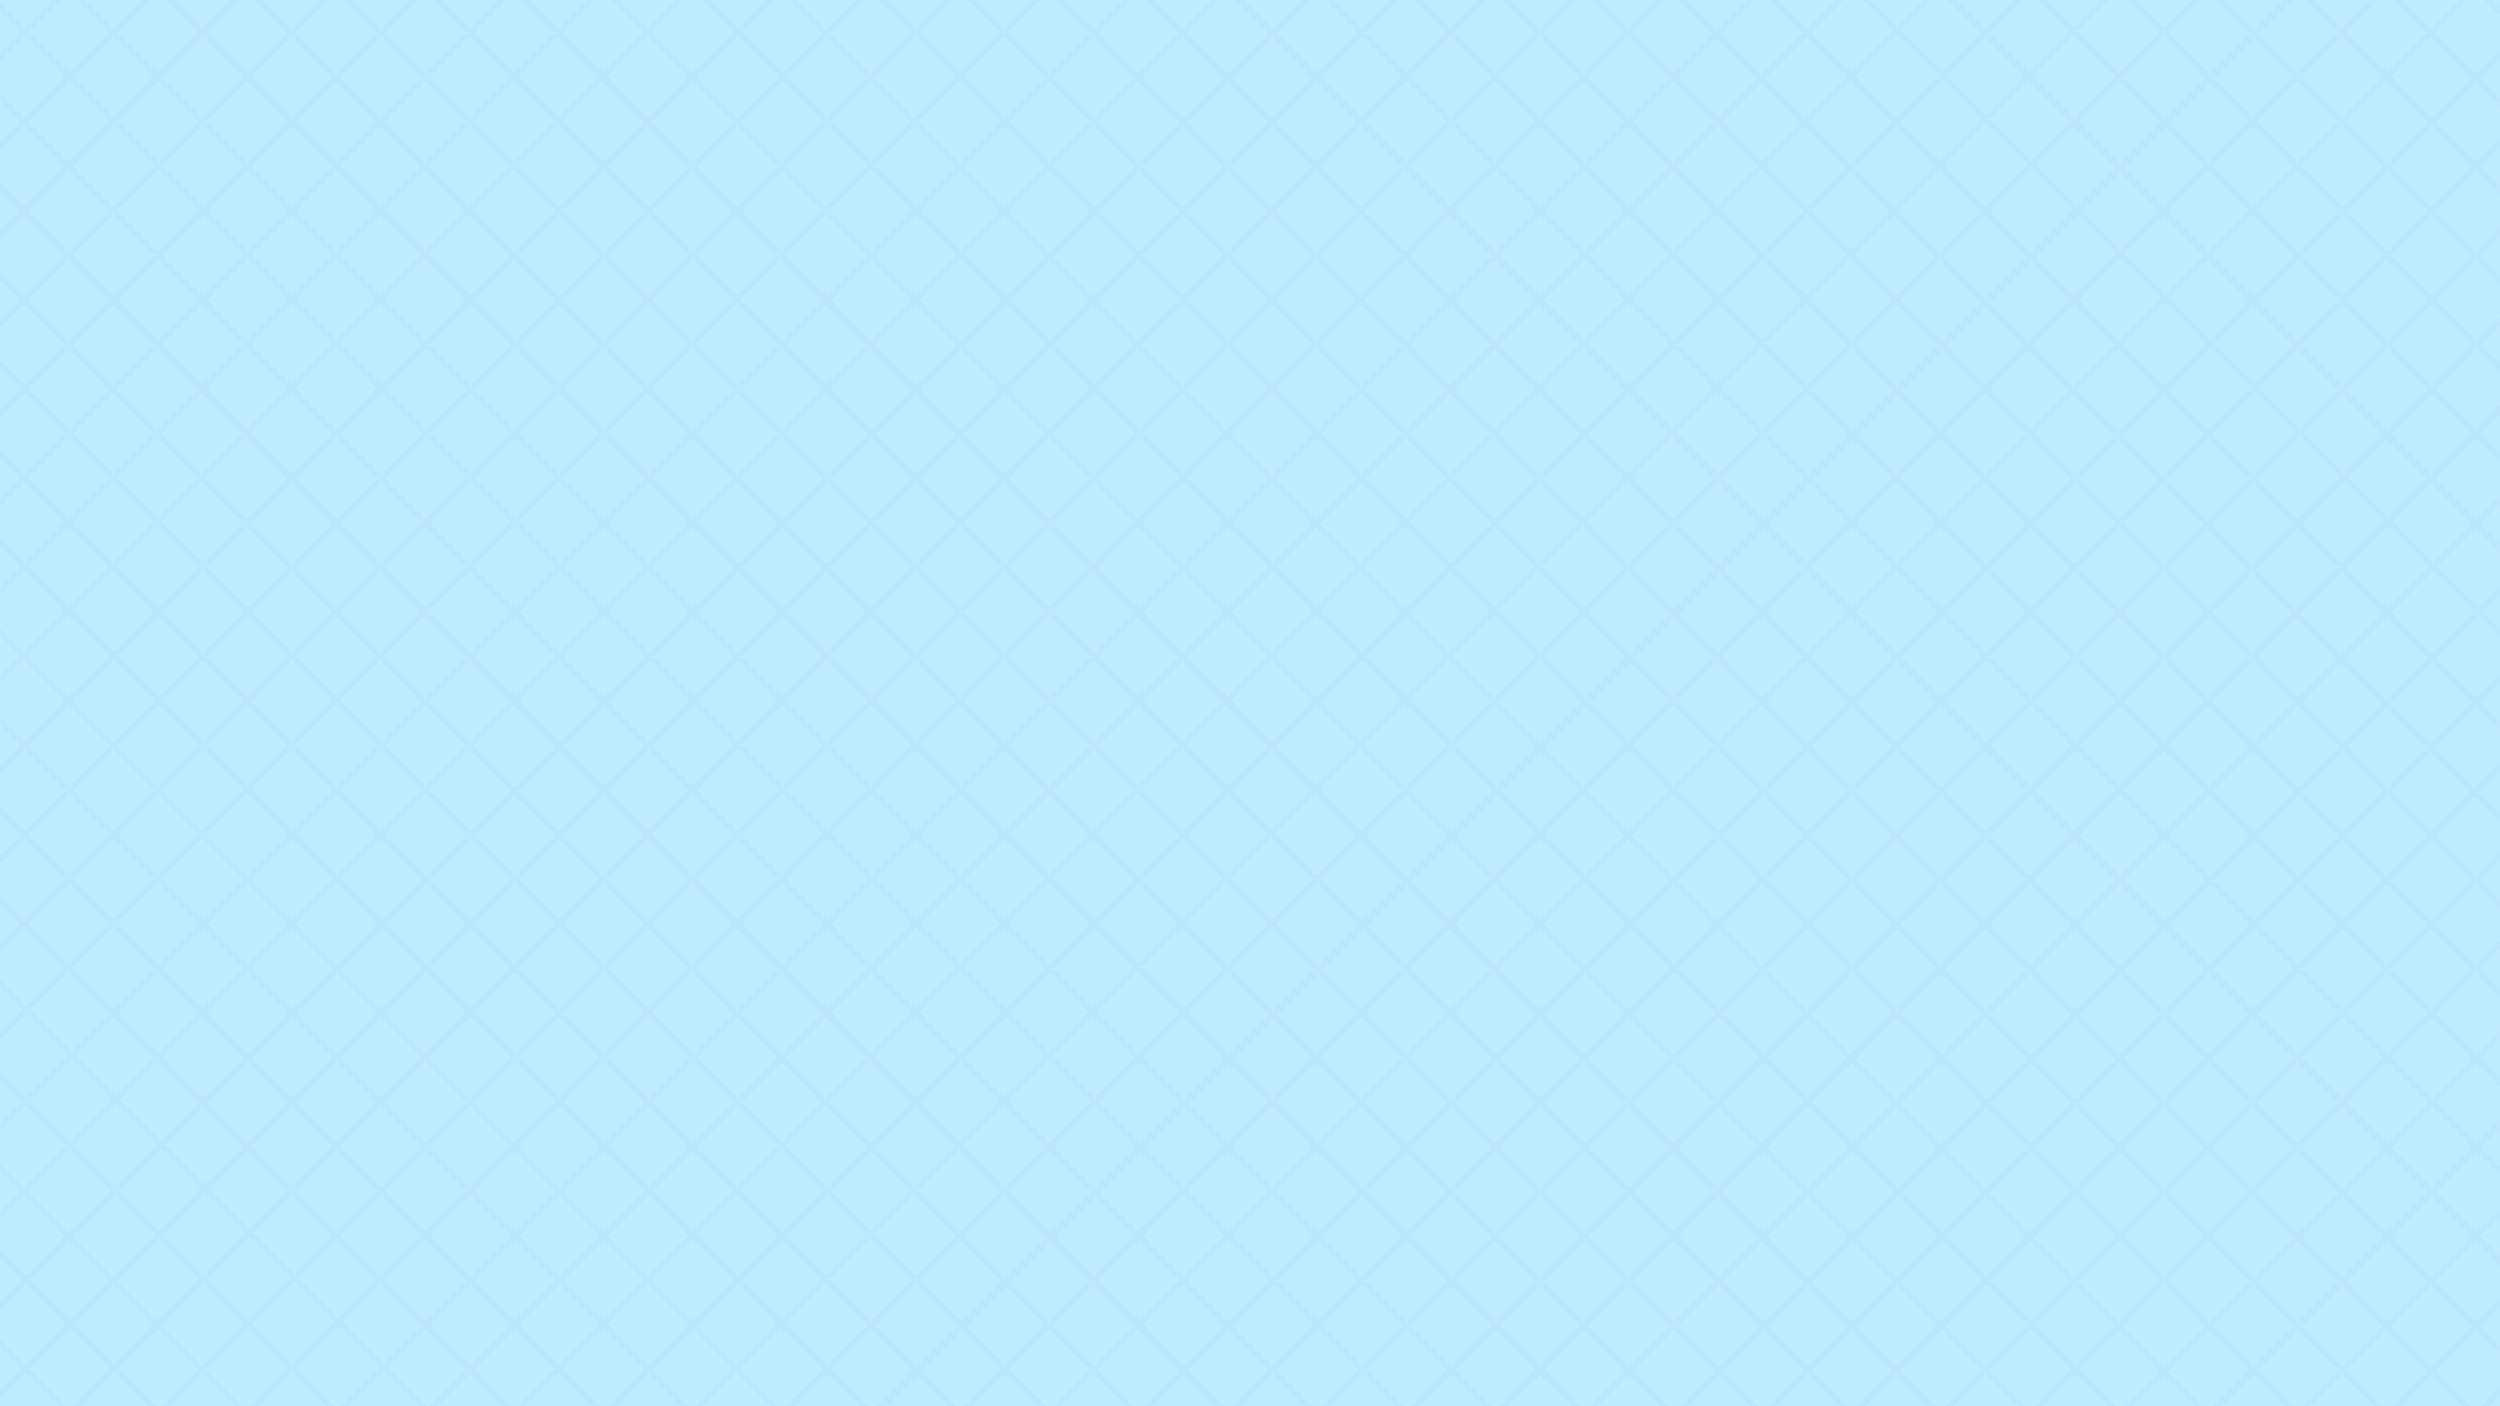 <?xml version="1.0" encoding="UTF-8"?>
<svg width="1920px" height="1080px" viewBox="0 0 1920 1080" version="1.1" xmlns="http://www.w3.org/2000/svg" xmlns:xlink="http://www.w3.org/1999/xlink">
    <!-- Generator: Sketch 57.1 (83088) - https://sketch.com -->
    <title>背景线</title>
    <desc>Created with Sketch.</desc>
    <defs>
        <rect id="path-1" x="0" y="0" width="1921" height="1082"></rect>
    </defs>
    <g id="页面-1" stroke="none" stroke-width="1" fill="none" fill-rule="evenodd">
        <g id="认识毒品">
            <g id="背景线">
                <mask id="mask-2" fill="white">
                    <use xlink:href="#path-1"></use>
                </mask>
                <use id="蒙版" fill="#BFEBFE" xlink:href="#path-1"></use>
                <g opacity="0.479" mask="url(#mask-2)">
                    <g transform="translate(1393.5, 1049.5) rotate(-315) translate(-1393.5, -1049.5) translate(-686, -1317)">
                        <g id="编组" transform="translate(92, 1210)">
                            <rect id="矩形" stroke="#B5E2F2" stroke-width="4" x="0" y="0" width="1549" height="3523"></rect>
                            <rect id="矩形" stroke="#B5E2F2" stroke-width="4" x="0" y="0" width="775" height="3523"></rect>
                            <rect id="矩形" stroke="#B5E2F2" stroke-width="4" transform="translate(968.5, 1761.5) scale(-1, 1) translate(-968.5, -1761.5) " x="775" y="0" width="387" height="3523"></rect>
                            <rect id="矩形" stroke="#B5E2F2" stroke-width="4" transform="translate(1113.5, 1761.5) scale(-1, 1) translate(-1113.5, -1761.5) " x="1065" y="0" width="97" height="3523"></rect>
                            <rect id="矩形" stroke="#B5E2F2" stroke-width="4" x="1017" y="0" width="48" height="3523"></rect>
                            <rect id="矩形" stroke="#B5E2F2" stroke-width="4" x="1162" y="0" width="194" height="3523"></rect>
                            <rect id="矩形" stroke="#B5E2F2" stroke-width="4" x="1307" y="0" width="49" height="3523"></rect>
                            <rect id="矩形" stroke="#B5E2F2" stroke-width="4" x="1162" y="0" width="97" height="3523"></rect>
                            <rect id="矩形" stroke="#B5E2F2" stroke-width="4" transform="translate(1138, 1761.5) scale(-1, 1) translate(-1138, -1761.5) " x="1114" y="0" width="48" height="3523"></rect>
                            <rect id="矩形" stroke="#B5E2F2" stroke-width="4" transform="translate(1356, 1761.5) scale(-1, 1) translate(-1356, -1761.5) " x="1259" y="0" width="194" height="3523"></rect>
                            <rect id="矩形" stroke="#B5E2F2" stroke-width="4" transform="translate(1428, 1761.5) scale(-1, 1) translate(-1428, -1761.5) " x="1403" y="0" width="50" height="3523"></rect>
                            <rect id="矩形" stroke="#B5E2F2" stroke-width="4" x="1453" y="0" width="50" height="3523"></rect>
                            <rect id="矩形" stroke="#B5E2F2" stroke-width="4" x="1211" y="0" width="48" height="3523"></rect>
                            <rect id="矩形" stroke="#B5E2F2" stroke-width="4" transform="translate(872, 1761.5) scale(-1, 1) translate(-872, -1761.5) " x="775" y="0" width="194" height="3523"></rect>
                            <rect id="矩形" stroke="#B5E2F2" stroke-width="4" transform="translate(944.5, 1761.5) scale(-1, 1) translate(-944.5, -1761.5) " x="920" y="0" width="49" height="3523"></rect>
                            <rect id="矩形" stroke="#B5E2F2" stroke-width="4" transform="translate(823.5, 1761.5) scale(-1, 1) translate(-823.5, -1761.5) " x="775" y="0" width="97" height="3523"></rect>
                            <rect id="矩形" stroke="#B5E2F2" stroke-width="4" transform="translate(847.5, 1761.5) scale(-1, 1) translate(-847.5, -1761.5) " x="823" y="0" width="49" height="3523"></rect>
                            <rect id="矩形" stroke="#B5E2F2" stroke-width="4" x="727" y="0" width="48" height="3523"></rect>
                            <rect id="矩形" stroke="#B5E2F2" stroke-width="4" x="0" y="0" width="387" height="3523"></rect>
                            <rect id="矩形" stroke="#B5E2F2" stroke-width="4" transform="translate(484, 1761.5) scale(-1, 1) translate(-484, -1761.5) " x="387" y="0" width="194" height="3523"></rect>
                            <rect id="矩形" stroke="#B5E2F2" stroke-width="4" x="581" y="0" width="97" height="3523"></rect>
                            <rect id="矩形" stroke="#B5E2F2" stroke-width="4" x="629" y="0" width="49" height="3523"></rect>
                            <rect id="矩形" stroke="#B5E2F2" stroke-width="4" transform="translate(557, 1761.5) scale(-1, 1) translate(-557, -1761.5) " x="533" y="0" width="48" height="3523"></rect>
                            <rect id="矩形" stroke="#B5E2F2" stroke-width="4" transform="translate(436.5, 1761.5) scale(-1, 1) translate(-436.5, -1761.5) " x="388" y="0" width="97" height="3523"></rect>
                            <rect id="矩形" stroke="#B5E2F2" stroke-width="4" transform="translate(460.5, 1761.5) scale(-1, 1) translate(-460.5, -1761.5) " x="436" y="0" width="49" height="3523"></rect>
                            <rect id="矩形" stroke="#B5E2F2" stroke-width="4" x="339" y="0" width="48" height="3523"></rect>
                            <rect id="矩形" stroke="#B5E2F2" stroke-width="4" x="0" y="0" width="194" height="3523"></rect>
                            <rect id="矩形" stroke="#B5E2F2" stroke-width="4" transform="translate(242.5, 1761.5) scale(-1, 1) translate(-242.5, -1761.5) " x="194" y="0" width="97" height="3523"></rect>
                            <rect id="矩形" stroke="#B5E2F2" stroke-width="4" transform="translate(266.5, 1761.5) scale(-1, 1) translate(-266.5, -1761.5) " x="242" y="0" width="49" height="3523"></rect>
                            <rect id="矩形" stroke="#B5E2F2" stroke-width="4" x="0" y="0" width="97" height="3523"></rect>
                            <rect id="矩形" stroke="#B5E2F2" stroke-width="4" transform="translate(121, 1761.5) scale(-1, 1) translate(-121, -1761.5) " x="97" y="0" width="48" height="3523"></rect>
                            <rect id="矩形" stroke="#B5E2F2" stroke-width="4" x="0" y="0" width="49" height="3523"></rect>
                        </g>
                        <g id="编组" transform="translate(1545, 1210)">
                            <rect id="矩形" stroke="#B5E2F2" stroke-width="4" x="0" y="0" width="1549" height="3499"></rect>
                            <rect id="矩形" stroke="#B5E2F2" stroke-width="4" x="0" y="0" width="775" height="3499"></rect>
                            <rect id="矩形" stroke="#B5E2F2" stroke-width="4" transform="translate(968.5, 1749.5) scale(-1, 1) translate(-968.5, -1749.5) " x="775" y="0" width="387" height="3499"></rect>
                            <rect id="矩形" stroke="#B5E2F2" stroke-width="4" transform="translate(1113.5, 1749.5) scale(-1, 1) translate(-1113.5, -1749.5) " x="1065" y="0" width="97" height="3499"></rect>
                            <rect id="矩形" stroke="#B5E2F2" stroke-width="4" x="1017" y="0" width="48" height="3499"></rect>
                            <rect id="矩形" stroke="#B5E2F2" stroke-width="4" x="1162" y="0" width="194" height="3499"></rect>
                            <rect id="矩形" stroke="#B5E2F2" stroke-width="4" x="1307" y="0" width="49" height="3499"></rect>
                            <rect id="矩形" stroke="#B5E2F2" stroke-width="4" x="1162" y="0" width="97" height="3499"></rect>
                            <rect id="矩形" stroke="#B5E2F2" stroke-width="4" transform="translate(1138, 1749.5) scale(-1, 1) translate(-1138, -1749.5) " x="1114" y="0" width="48" height="3499"></rect>
                            <rect id="矩形" stroke="#B5E2F2" stroke-width="4" transform="translate(1356, 1749.5) scale(-1, 1) translate(-1356, -1749.5) " x="1259" y="0" width="194" height="3499"></rect>
                            <rect id="矩形" stroke="#B5E2F2" stroke-width="4" transform="translate(1428, 1749.5) scale(-1, 1) translate(-1428, -1749.5) " x="1403" y="0" width="50" height="3499"></rect>
                            <rect id="矩形" stroke="#B5E2F2" stroke-width="4" x="1453" y="0" width="50" height="3499"></rect>
                            <rect id="矩形" stroke="#B5E2F2" stroke-width="4" x="1211" y="0" width="48" height="3499"></rect>
                            <rect id="矩形" stroke="#B5E2F2" stroke-width="4" transform="translate(872, 1749.5) scale(-1, 1) translate(-872, -1749.5) " x="775" y="0" width="194" height="3499"></rect>
                            <rect id="矩形" stroke="#B5E2F2" stroke-width="4" transform="translate(944.5, 1749.5) scale(-1, 1) translate(-944.5, -1749.5) " x="920" y="0" width="49" height="3499"></rect>
                            <rect id="矩形" stroke="#B5E2F2" stroke-width="4" transform="translate(823.5, 1749.5) scale(-1, 1) translate(-823.5, -1749.5) " x="775" y="0" width="97" height="3499"></rect>
                            <rect id="矩形" stroke="#B5E2F2" stroke-width="4" transform="translate(847.5, 1749.5) scale(-1, 1) translate(-847.5, -1749.5) " x="823" y="0" width="49" height="3499"></rect>
                            <rect id="矩形" stroke="#B5E2F2" stroke-width="4" x="727" y="0" width="48" height="3499"></rect>
                            <rect id="矩形" stroke="#B5E2F2" stroke-width="4" x="0" y="0" width="387" height="3499"></rect>
                            <rect id="矩形" stroke="#B5E2F2" stroke-width="4" transform="translate(484, 1749.5) scale(-1, 1) translate(-484, -1749.5) " x="387" y="0" width="194" height="3499"></rect>
                            <rect id="矩形" stroke="#B5E2F2" stroke-width="4" x="581" y="0" width="97" height="3499"></rect>
                            <rect id="矩形" stroke="#B5E2F2" stroke-width="4" x="629" y="0" width="49" height="3499"></rect>
                            <rect id="矩形" stroke="#B5E2F2" stroke-width="4" transform="translate(557, 1749.5) scale(-1, 1) translate(-557, -1749.5) " x="533" y="0" width="48" height="3499"></rect>
                            <rect id="矩形" stroke="#B5E2F2" stroke-width="4" transform="translate(436.5, 1749.5) scale(-1, 1) translate(-436.5, -1749.5) " x="388" y="0" width="97" height="3499"></rect>
                            <rect id="矩形" stroke="#B5E2F2" stroke-width="4" transform="translate(460.5, 1749.5) scale(-1, 1) translate(-460.5, -1749.5) " x="436" y="0" width="49" height="3499"></rect>
                            <rect id="矩形" stroke="#B5E2F2" stroke-width="4" x="339" y="0" width="48" height="3499"></rect>
                            <rect id="矩形" stroke="#B5E2F2" stroke-width="4" x="0" y="0" width="194" height="3499"></rect>
                            <rect id="矩形" stroke="#B5E2F2" stroke-width="4" transform="translate(242.5, 1749.5) scale(-1, 1) translate(-242.5, -1749.5) " x="194" y="0" width="97" height="3499"></rect>
                            <rect id="矩形" stroke="#B5E2F2" stroke-width="4" transform="translate(266.5, 1749.5) scale(-1, 1) translate(-266.5, -1749.5) " x="242" y="0" width="49" height="3499"></rect>
                            <rect id="矩形" stroke="#B5E2F2" stroke-width="4" x="0" y="0" width="97" height="3499"></rect>
                            <rect id="矩形" stroke="#B5E2F2" stroke-width="4" transform="translate(121, 1749.5) scale(-1, 1) translate(-121, -1749.5) " x="97" y="0" width="48" height="3499"></rect>
                            <rect id="矩形" stroke="#B5E2F2" stroke-width="4" x="0" y="0" width="49" height="3499"></rect>
                        </g>
                        <g id="编组" transform="translate(2610, 1210)">
                            <rect id="矩形" stroke="#B5E2F2" stroke-width="4" x="0" y="0" width="1549" height="3499"></rect>
                            <rect id="矩形" stroke="#B5E2F2" stroke-width="4" x="0" y="0" width="775" height="3499"></rect>
                            <rect id="矩形" stroke="#B5E2F2" stroke-width="4" x="0" y="0" width="387" height="3499"></rect>
                            <rect id="矩形" stroke="#B5E2F2" stroke-width="4" transform="translate(484, 1749.5) scale(-1, 1) translate(-484, -1749.5) " x="387" y="0" width="194" height="3499"></rect>
                            <rect id="矩形" stroke="#B5E2F2" stroke-width="4" x="581" y="0" width="97" height="3499"></rect>
                            <rect id="矩形" stroke="#B5E2F2" stroke-width="4" x="629" y="0" width="49" height="3499"></rect>
                            <rect id="矩形" stroke="#B5E2F2" stroke-width="4" transform="translate(557, 1749.5) scale(-1, 1) translate(-557, -1749.5) " x="533" y="0" width="48" height="3499"></rect>
                            <rect id="矩形" stroke="#B5E2F2" stroke-width="4" transform="translate(436.5, 1749.5) scale(-1, 1) translate(-436.5, -1749.5) " x="388" y="0" width="97" height="3499"></rect>
                            <rect id="矩形" stroke="#B5E2F2" stroke-width="4" transform="translate(460.5, 1749.5) scale(-1, 1) translate(-460.5, -1749.5) " x="436" y="0" width="49" height="3499"></rect>
                            <rect id="矩形" stroke="#B5E2F2" stroke-width="4" x="339" y="0" width="48" height="3499"></rect>
                            <rect id="矩形" stroke="#B5E2F2" stroke-width="4" x="0" y="0" width="194" height="3499"></rect>
                            <rect id="矩形" stroke="#B5E2F2" stroke-width="4" transform="translate(242.5, 1749.5) scale(-1, 1) translate(-242.5, -1749.5) " x="194" y="0" width="97" height="3499"></rect>
                            <rect id="矩形" stroke="#B5E2F2" stroke-width="4" transform="translate(266.5, 1749.5) scale(-1, 1) translate(-266.5, -1749.5) " x="242" y="0" width="49" height="3499"></rect>
                            <rect id="矩形" stroke="#B5E2F2" stroke-width="4" x="0" y="0" width="97" height="3499"></rect>
                            <rect id="矩形" stroke="#B5E2F2" stroke-width="4" transform="translate(121, 1749.5) scale(-1, 1) translate(-121, -1749.5) " x="97" y="0" width="48" height="3499"></rect>
                            <rect id="矩形" stroke="#B5E2F2" stroke-width="4" x="0" y="0" width="49" height="3499"></rect>
                        </g>
                        <g id="编组" transform="translate(1955.5, 2324.5) rotate(-90) translate(-1955.5, -2324.5) translate(1181, 371)">
                            <rect id="矩形" stroke="#B5E2F2" stroke-width="4" x="1" y="2" width="1548" height="3904"></rect>
                            <rect id="矩形" stroke="#B5E2F2" stroke-width="4" x="1" y="2" width="774" height="3904"></rect>
                            <rect id="矩形" stroke="#B5E2F2" stroke-width="4" transform="translate(968, 1954.5) scale(-1, 1) translate(-968, -1954.5) " x="774.5" y="2.5" width="387" height="3904"></rect>
                            <rect id="矩形" stroke="#B5E2F2" stroke-width="4" transform="translate(1114, 1954.5) scale(-1, 1) translate(-1114, -1954.5) " x="1065.5" y="2.5" width="97" height="3904"></rect>
                            <rect id="矩形" stroke="#B5E2F2" stroke-width="4" x="1017" y="2" width="48" height="3904"></rect>
                            <rect id="矩形" stroke="#B5E2F2" stroke-width="4" x="1162" y="2" width="194" height="3904"></rect>
                            <rect id="矩形" stroke="#B5E2F2" stroke-width="4" x="1307.5" y="0.5" width="49" height="3904"></rect>
                            <rect id="矩形" stroke="#B5E2F2" stroke-width="4" x="1162.5" y="2.5" width="97" height="3904"></rect>
                            <rect id="矩形" stroke="#B5E2F2" stroke-width="4" transform="translate(1138, 1954) scale(-1, 1) translate(-1138, -1954) " x="1114" y="2" width="48" height="3904"></rect>
                            <rect id="矩形" stroke="#B5E2F2" stroke-width="4" transform="translate(1356, 1952) scale(-1, 1) translate(-1356, -1952) " x="1259" y="0" width="194" height="3904"></rect>
                            <rect id="矩形" stroke="#B5E2F2" stroke-width="4" transform="translate(1428, 1954) scale(-1, 1) translate(-1428, -1954) " x="1403" y="2" width="50" height="3904"></rect>
                            <rect id="矩形" stroke="#B5E2F2" stroke-width="4" x="1453" y="2" width="50" height="3904"></rect>
                            <rect id="矩形" stroke="#B5E2F2" stroke-width="4" x="1211" y="2" width="48" height="3904"></rect>
                            <rect id="矩形" stroke="#B5E2F2" stroke-width="4" transform="translate(872, 1954) scale(-1, 1) translate(-872, -1954) " x="775" y="2" width="194" height="3904"></rect>
                            <rect id="矩形" stroke="#B5E2F2" stroke-width="4" transform="translate(944, 1954.5) scale(-1, 1) translate(-944, -1954.5) " x="919.5" y="2.5" width="49" height="3904"></rect>
                            <rect id="矩形" stroke="#B5E2F2" stroke-width="4" transform="translate(824, 1954.5) scale(-1, 1) translate(-824, -1954.5) " x="775.5" y="2.5" width="97" height="3904"></rect>
                            <rect id="矩形" stroke="#B5E2F2" stroke-width="4" transform="translate(848, 1954.5) scale(-1, 1) translate(-848, -1954.5) " x="823.5" y="2.5" width="49" height="3904"></rect>
                            <rect id="矩形" stroke="#B5E2F2" stroke-width="4" x="727" y="2" width="48" height="3904"></rect>
                            <rect id="矩形" stroke="#B5E2F2" stroke-width="4" x="0.5" y="2.5" width="387" height="3904"></rect>
                            <rect id="矩形" stroke="#B5E2F2" stroke-width="4" transform="translate(485, 1954) scale(-1, 1) translate(-485, -1954) " x="388" y="2" width="194" height="3904"></rect>
                            <rect id="矩形" stroke="#B5E2F2" stroke-width="4" x="581.5" y="2.5" width="97" height="3904"></rect>
                            <rect id="矩形" stroke="#B5E2F2" stroke-width="4" x="629.5" y="2.5" width="49" height="3904"></rect>
                            <rect id="矩形" stroke="#B5E2F2" stroke-width="4" transform="translate(557, 1954) scale(-1, 1) translate(-557, -1954) " x="533" y="2" width="48" height="3904"></rect>
                            <rect id="矩形" stroke="#B5E2F2" stroke-width="4" transform="translate(437, 1954.5) scale(-1, 1) translate(-437, -1954.5) " x="388.5" y="2.5" width="97" height="3904"></rect>
                            <rect id="矩形" stroke="#B5E2F2" stroke-width="4" transform="translate(461, 1954.5) scale(-1, 1) translate(-461, -1954.5) " x="436.5" y="2.5" width="49" height="3904"></rect>
                            <rect id="矩形" stroke="#B5E2F2" stroke-width="4" x="339" y="2" width="48" height="3904"></rect>
                            <rect id="矩形" stroke="#B5E2F2" stroke-width="4" x="1" y="2" width="194" height="3904"></rect>
                            <rect id="矩形" stroke="#B5E2F2" stroke-width="4" transform="translate(243, 1954.5) scale(-1, 1) translate(-243, -1954.5) " x="194.5" y="2.5" width="97" height="3904"></rect>
                            <rect id="矩形" stroke="#B5E2F2" stroke-width="4" transform="translate(267, 1954.5) scale(-1, 1) translate(-267, -1954.5) " x="242.5" y="2.5" width="49" height="3904"></rect>
                            <rect id="矩形" stroke="#B5E2F2" stroke-width="4" x="0.5" y="2.5" width="97" height="3904"></rect>
                            <rect id="矩形" stroke="#B5E2F2" stroke-width="4" transform="translate(122, 1954) scale(-1, 1) translate(-122, -1954) " x="98" y="2" width="48" height="3904"></rect>
                            <rect id="矩形" stroke="#B5E2F2" stroke-width="4" x="0.5" y="2.5" width="49" height="3904"></rect>
                        </g>
                        <g id="编组备份" transform="translate(2001.5, 3872.5) rotate(-90) translate(-2001.5, -3872.5) translate(1227, 1919)">
                            <rect id="矩形" stroke="#B5E2F2" stroke-width="4" x="1" y="2" width="1548" height="3904"></rect>
                            <rect id="矩形" stroke="#B5E2F2" stroke-width="4" x="1" y="2" width="774" height="3904"></rect>
                            <rect id="矩形" stroke="#B5E2F2" stroke-width="4" transform="translate(968, 1954.5) scale(-1, 1) translate(-968, -1954.5) " x="774.5" y="2.5" width="387" height="3904"></rect>
                            <rect id="矩形" stroke="#B5E2F2" stroke-width="4" transform="translate(1114, 1954.5) scale(-1, 1) translate(-1114, -1954.5) " x="1065.5" y="2.5" width="97" height="3904"></rect>
                            <rect id="矩形" stroke="#B5E2F2" stroke-width="4" x="1017" y="2" width="48" height="3904"></rect>
                            <rect id="矩形" stroke="#B5E2F2" stroke-width="4" x="1162" y="2" width="194" height="3904"></rect>
                            <rect id="矩形" stroke="#B5E2F2" stroke-width="4" x="1307.5" y="0.5" width="49" height="3904"></rect>
                            <rect id="矩形" stroke="#B5E2F2" stroke-width="4" x="1162.5" y="2.5" width="97" height="3904"></rect>
                            <rect id="矩形" stroke="#B5E2F2" stroke-width="4" transform="translate(1138, 1954) scale(-1, 1) translate(-1138, -1954) " x="1114" y="2" width="48" height="3904"></rect>
                            <rect id="矩形" stroke="#B5E2F2" stroke-width="4" transform="translate(1356, 1952) scale(-1, 1) translate(-1356, -1952) " x="1259" y="0" width="194" height="3904"></rect>
                            <rect id="矩形" stroke="#B5E2F2" stroke-width="4" transform="translate(1428, 1954) scale(-1, 1) translate(-1428, -1954) " x="1403" y="2" width="50" height="3904"></rect>
                            <rect id="矩形" stroke="#B5E2F2" stroke-width="4" x="1453" y="2" width="50" height="3904"></rect>
                            <rect id="矩形" stroke="#B5E2F2" stroke-width="4" x="1211" y="2" width="48" height="3904"></rect>
                            <rect id="矩形" stroke="#B5E2F2" stroke-width="4" transform="translate(872, 1954) scale(-1, 1) translate(-872, -1954) " x="775" y="2" width="194" height="3904"></rect>
                            <rect id="矩形" stroke="#B5E2F2" stroke-width="4" transform="translate(944, 1954.5) scale(-1, 1) translate(-944, -1954.5) " x="919.5" y="2.5" width="49" height="3904"></rect>
                            <rect id="矩形" stroke="#B5E2F2" stroke-width="4" transform="translate(824, 1954.5) scale(-1, 1) translate(-824, -1954.5) " x="775.5" y="2.5" width="97" height="3904"></rect>
                            <rect id="矩形" stroke="#B5E2F2" stroke-width="4" transform="translate(848, 1954.5) scale(-1, 1) translate(-848, -1954.5) " x="823.5" y="2.5" width="49" height="3904"></rect>
                            <rect id="矩形" stroke="#B5E2F2" stroke-width="4" x="727" y="2" width="48" height="3904"></rect>
                            <rect id="矩形" stroke="#B5E2F2" stroke-width="4" x="0.5" y="2.5" width="387" height="3904"></rect>
                            <rect id="矩形" stroke="#B5E2F2" stroke-width="4" transform="translate(485, 1954) scale(-1, 1) translate(-485, -1954) " x="388" y="2" width="194" height="3904"></rect>
                            <rect id="矩形" stroke="#B5E2F2" stroke-width="4" x="581.5" y="2.5" width="97" height="3904"></rect>
                            <rect id="矩形" stroke="#B5E2F2" stroke-width="4" x="629.5" y="2.5" width="49" height="3904"></rect>
                            <rect id="矩形" stroke="#B5E2F2" stroke-width="4" transform="translate(557, 1954) scale(-1, 1) translate(-557, -1954) " x="533" y="2" width="48" height="3904"></rect>
                            <rect id="矩形" stroke="#B5E2F2" stroke-width="4" transform="translate(437, 1954.5) scale(-1, 1) translate(-437, -1954.5) " x="388.5" y="2.5" width="97" height="3904"></rect>
                            <rect id="矩形" stroke="#B5E2F2" stroke-width="4" transform="translate(461, 1954.5) scale(-1, 1) translate(-461, -1954.5) " x="436.5" y="2.5" width="49" height="3904"></rect>
                            <rect id="矩形" stroke="#B5E2F2" stroke-width="4" x="339" y="2" width="48" height="3904"></rect>
                            <rect id="矩形" stroke="#B5E2F2" stroke-width="4" transform="translate(243, 1954.5) scale(-1, 1) translate(-243, -1954.5) " x="194.5" y="2.5" width="97" height="3904"></rect>
                            <rect id="矩形" stroke="#B5E2F2" stroke-width="4" transform="translate(267, 1954.5) scale(-1, 1) translate(-267, -1954.5) " x="242.5" y="2.5" width="49" height="3904"></rect>
                        </g>
                        <g id="编组" transform="translate(1954, 775) rotate(-90) translate(-1954, -775) translate(1179.5, -1178.5)">
                            <rect id="矩形" stroke="#B5E2F2" stroke-width="4" x="0.5" y="2.5" width="1548" height="3904"></rect>
                            <rect id="矩形" stroke="#B5E2F2" stroke-width="4" x="0.5" y="2.5" width="774" height="3904"></rect>
                            <rect id="矩形" stroke="#B5E2F2" stroke-width="4" transform="translate(967.5, 1955) scale(-1, 1) translate(-967.5, -1955) " x="774" y="3" width="387" height="3904"></rect>
                            <rect id="矩形" stroke="#B5E2F2" stroke-width="4" transform="translate(1113.5, 1955) scale(-1, 1) translate(-1113.5, -1955) " x="1065" y="3" width="97" height="3904"></rect>
                            <rect id="矩形" stroke="#B5E2F2" stroke-width="4" x="1016.5" y="2.5" width="48" height="3904"></rect>
                            <rect id="矩形" stroke="#B5E2F2" stroke-width="4" x="1161.5" y="2.5" width="194" height="3904"></rect>
                            <rect id="矩形" stroke="#B5E2F2" stroke-width="4" x="1307" y="2" width="49" height="3904"></rect>
                            <rect id="矩形" stroke="#B5E2F2" stroke-width="4" x="1162" y="3" width="97" height="3904"></rect>
                            <rect id="矩形" stroke="#B5E2F2" stroke-width="4" transform="translate(1137.5, 1954.5) scale(-1, 1) translate(-1137.5, -1954.5) " x="1113.5" y="2.5" width="48" height="3904"></rect>
                            <rect id="矩形" stroke="#B5E2F2" stroke-width="4" transform="translate(1355.5, 1952.5) scale(-1, 1) translate(-1355.5, -1952.5) " x="1258.5" y="0.5" width="194" height="3904"></rect>
                            <rect id="矩形" stroke="#B5E2F2" stroke-width="4" transform="translate(1427.5, 1954.5) scale(-1, 1) translate(-1427.5, -1954.5) " x="1402.5" y="2.5" width="50" height="3904"></rect>
                            <rect id="矩形" stroke="#B5E2F2" stroke-width="4" x="1452.5" y="2.5" width="50" height="3904"></rect>
                            <rect id="矩形" stroke="#B5E2F2" stroke-width="4" x="1210.5" y="2.5" width="48" height="3904"></rect>
                            <rect id="矩形" stroke="#B5E2F2" stroke-width="4" transform="translate(871.5, 1954.5) scale(-1, 1) translate(-871.5, -1954.5) " x="774.5" y="2.5" width="194" height="3904"></rect>
                            <rect id="矩形" stroke="#B5E2F2" stroke-width="4" transform="translate(943.5, 1955) scale(-1, 1) translate(-943.5, -1955) " x="919" y="3" width="49" height="3904"></rect>
                            <rect id="矩形" stroke="#B5E2F2" stroke-width="4" transform="translate(823.5, 1955) scale(-1, 1) translate(-823.5, -1955) " x="775" y="3" width="97" height="3904"></rect>
                            <rect id="矩形" stroke="#B5E2F2" stroke-width="4" transform="translate(847.5, 1955) scale(-1, 1) translate(-847.5, -1955) " x="823" y="3" width="49" height="3904"></rect>
                            <rect id="矩形" stroke="#B5E2F2" stroke-width="4" x="726.5" y="2.5" width="48" height="3904"></rect>
                            <rect id="矩形" stroke="#B5E2F2" stroke-width="4" x="0" y="3" width="387" height="3904"></rect>
                            <rect id="矩形" stroke="#B5E2F2" stroke-width="4" transform="translate(484.5, 1954.5) scale(-1, 1) translate(-484.5, -1954.5) " x="387.5" y="2.5" width="194" height="3904"></rect>
                            <rect id="矩形" stroke="#B5E2F2" stroke-width="4" x="581" y="3" width="97" height="3904"></rect>
                            <rect id="矩形" stroke="#B5E2F2" stroke-width="4" x="629" y="3" width="49" height="3904"></rect>
                            <rect id="矩形" stroke="#B5E2F2" stroke-width="4" transform="translate(556.5, 1954.5) scale(-1, 1) translate(-556.5, -1954.5) " x="532.5" y="2.5" width="48" height="3904"></rect>
                            <rect id="矩形" stroke="#B5E2F2" stroke-width="4" transform="translate(436.5, 1955) scale(-1, 1) translate(-436.5, -1955) " x="388" y="3" width="97" height="3904"></rect>
                            <rect id="矩形" stroke="#B5E2F2" stroke-width="4" transform="translate(460.5, 1955) scale(-1, 1) translate(-460.5, -1955) " x="436" y="3" width="49" height="3904"></rect>
                            <rect id="矩形" stroke="#B5E2F2" stroke-width="4" x="338.5" y="2.5" width="48" height="3904"></rect>
                            <rect id="矩形" stroke="#B5E2F2" stroke-width="4" x="0.5" y="2.5" width="194" height="3904"></rect>
                            <rect id="矩形" stroke="#B5E2F2" stroke-width="4" transform="translate(242.5, 1955) scale(-1, 1) translate(-242.5, -1955) " x="194" y="3" width="97" height="3904"></rect>
                            <rect id="矩形" stroke="#B5E2F2" stroke-width="4" transform="translate(266.5, 1955) scale(-1, 1) translate(-266.5, -1955) " x="242" y="3" width="49" height="3904"></rect>
                            <rect id="矩形" stroke="#B5E2F2" stroke-width="4" x="0" y="3" width="97" height="3904"></rect>
                            <rect id="矩形" stroke="#B5E2F2" stroke-width="4" transform="translate(121.5, 1954.5) scale(-1, 1) translate(-121.5, -1954.5) " x="97.5" y="2.5" width="48" height="3904"></rect>
                            <rect id="1" stroke="#B5E2F2" stroke-width="4" x="0" y="3" width="49" height="3904"></rect>
                        </g>
                    </g>
                </g>
            </g>
        </g>
    </g>
</svg>